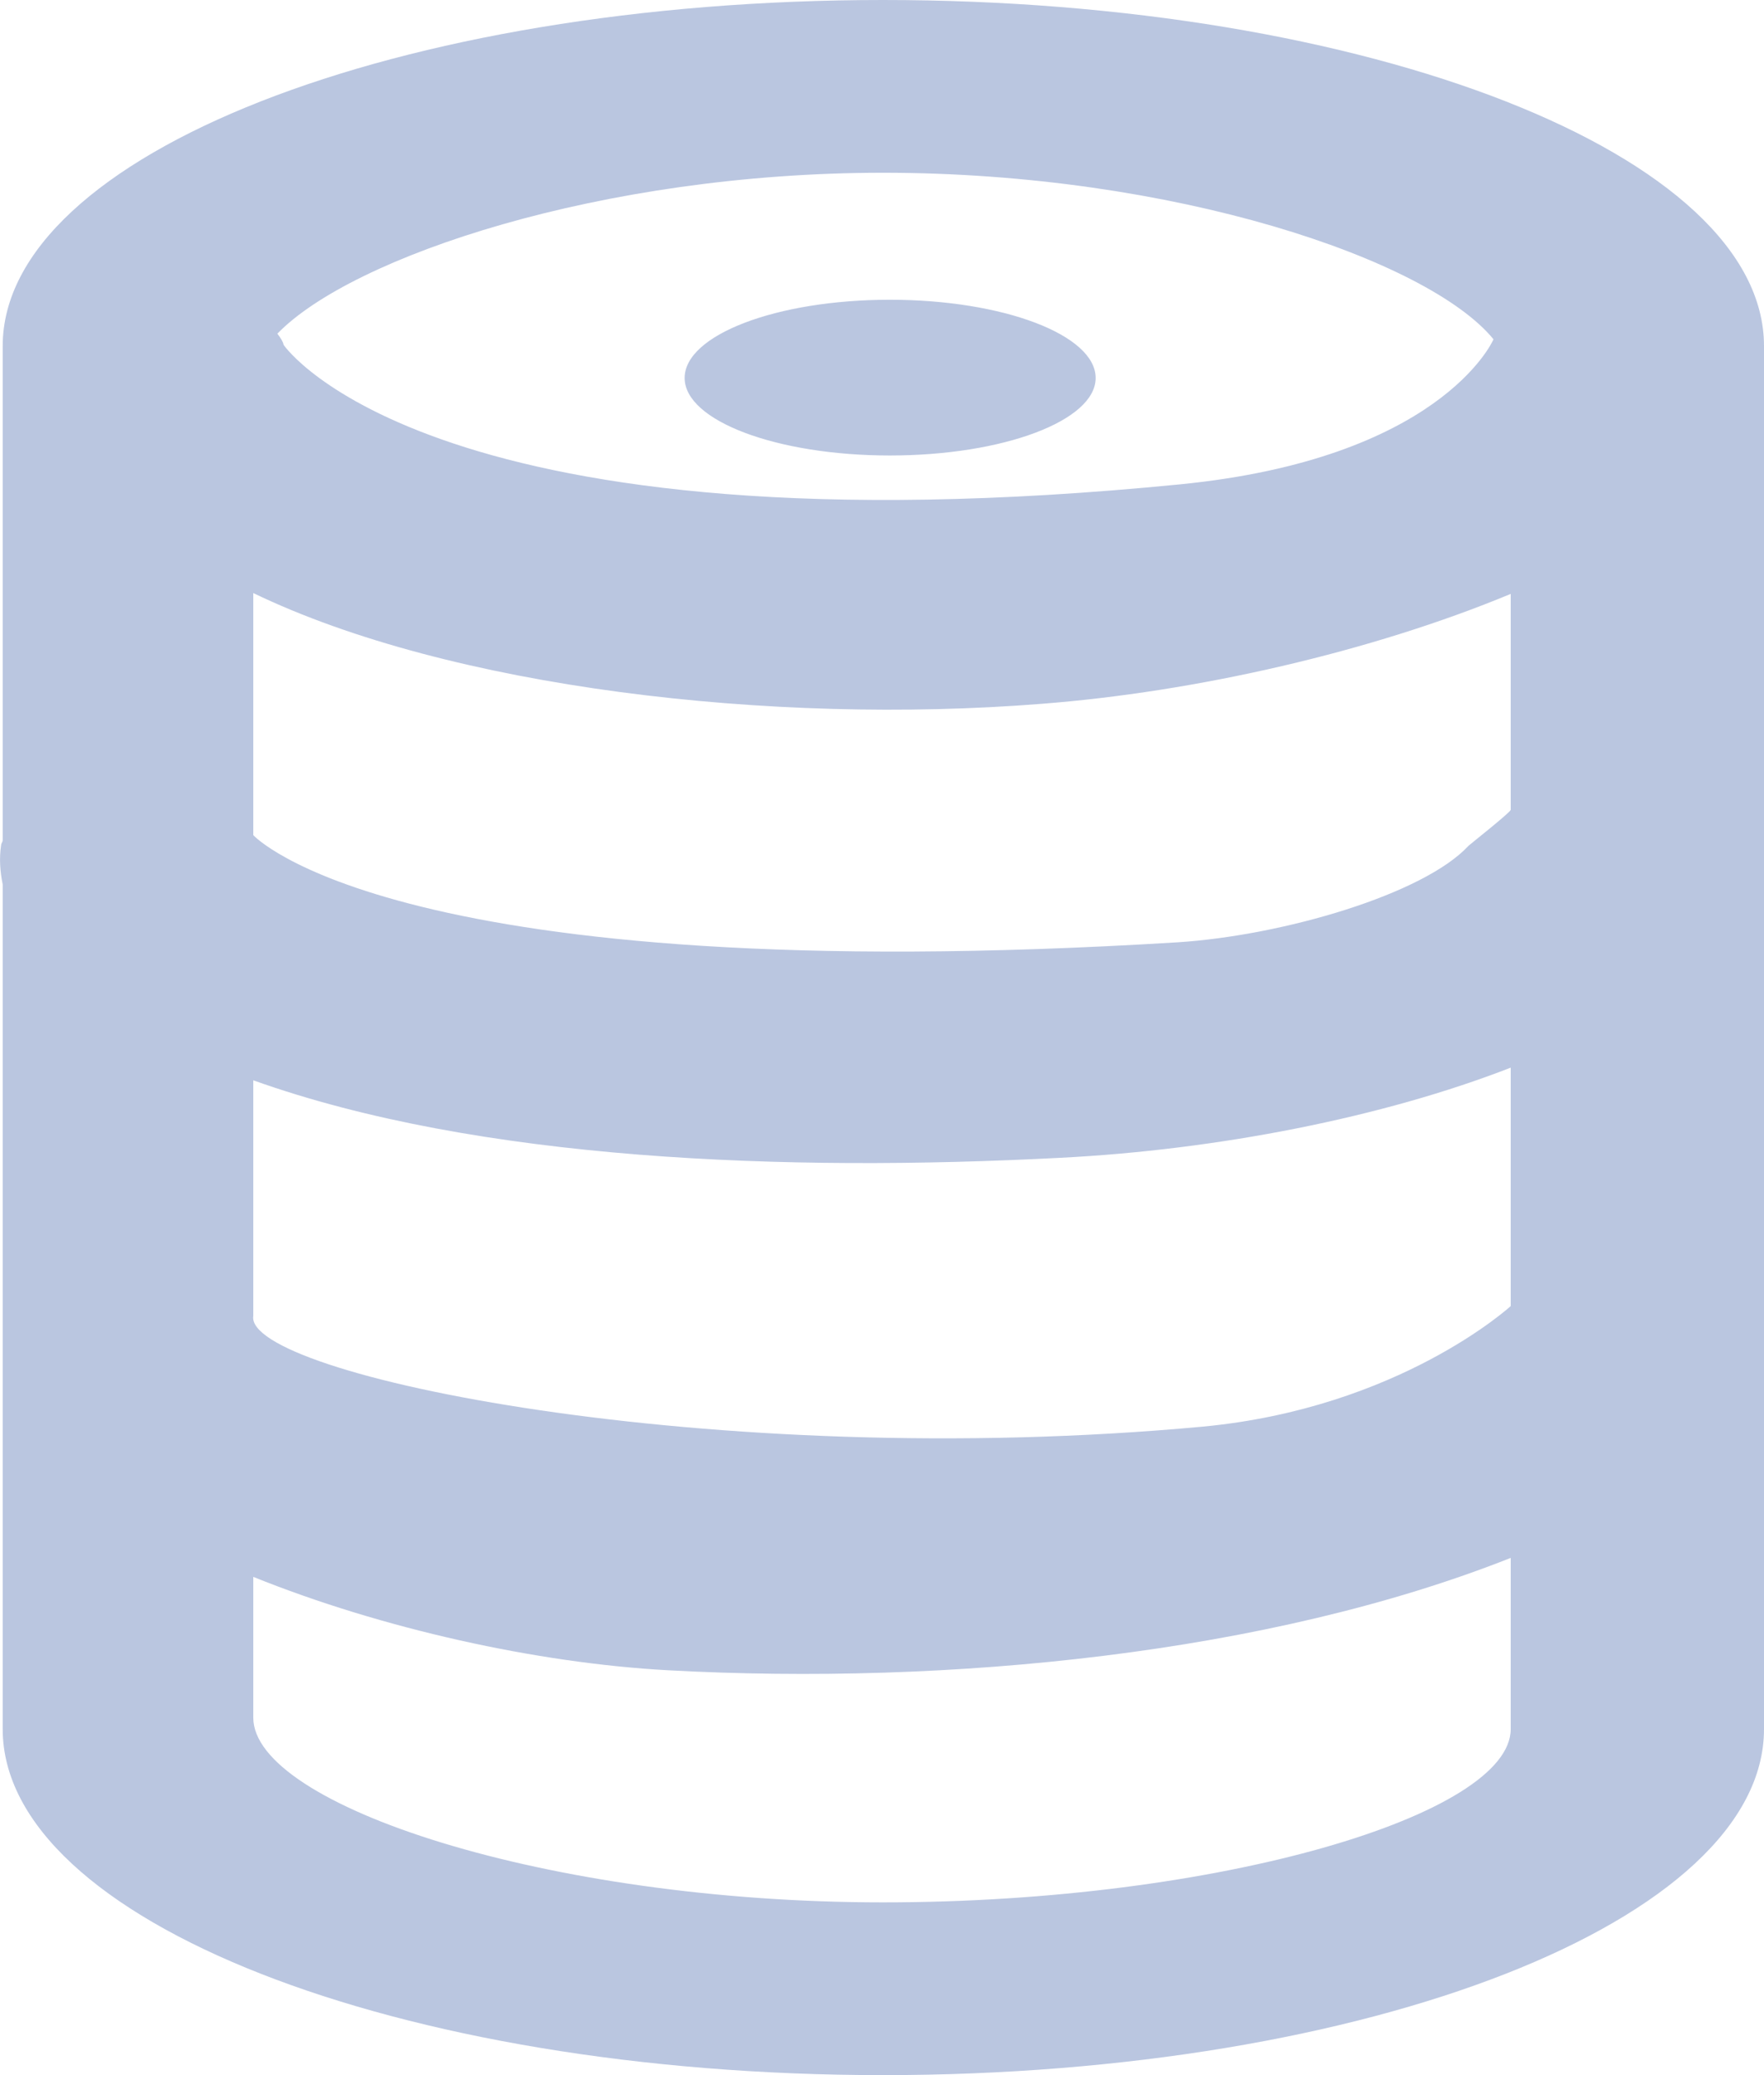 <svg width="17" height="20" viewBox="0 0 17 20" fill="none" xmlns="http://www.w3.org/2000/svg">
<path fill-rule="evenodd" clip-rule="evenodd" d="M8.51 0C3.83 0 0.026 1.494 0.026 3.335V8.098C0.026 8.114 0.011 8.129 0.011 8.144C-0.009 8.274 0.001 8.399 0.026 8.525V16.665C0.026 18.506 3.83 20 8.51 20C13.195 20 17 18.506 17 16.665V3.335C17 1.494 13.195 0 8.51 0ZM8.51 1.665C11.308 1.665 13.764 2.5 14.393 3.27C14.378 3.308 13.86 4.421 11.374 4.668C4.198 5.377 2.753 3.357 2.733 3.323C2.728 3.293 2.703 3.255 2.673 3.216C3.392 2.473 5.798 1.665 8.51 1.665ZM8.576 2.889C7.484 2.889 6.598 3.228 6.598 3.643C6.598 4.055 7.484 4.39 8.576 4.39C9.668 4.39 10.559 4.055 10.559 3.643C10.559 3.228 9.668 2.889 8.576 2.889ZM2.441 5.716C4.339 6.631 7.438 6.989 10.03 6.784C11.53 6.669 13.221 6.28 14.559 5.724V7.805C14.554 7.832 14.177 8.129 14.152 8.152C13.719 8.62 12.36 9.017 11.349 9.082C3.8 9.546 2.441 8.049 2.441 8.049V5.716ZM14.559 10.29V12.588C14.559 12.588 13.487 13.571 11.59 13.75C6.855 14.188 2.351 13.247 2.441 12.683V10.412C4.615 11.189 7.579 11.296 10.216 11.159C11.736 11.082 13.326 10.77 14.559 10.29ZM14.559 15.015V16.665C14.559 17.489 11.756 18.335 8.51 18.335C5.27 18.335 2.441 17.397 2.441 16.555V15.198C3.679 15.697 5.174 16.029 6.437 16.098C9.149 16.246 12.229 15.938 14.559 15.015Z" fill="#BAC6E0"/>
</svg>
